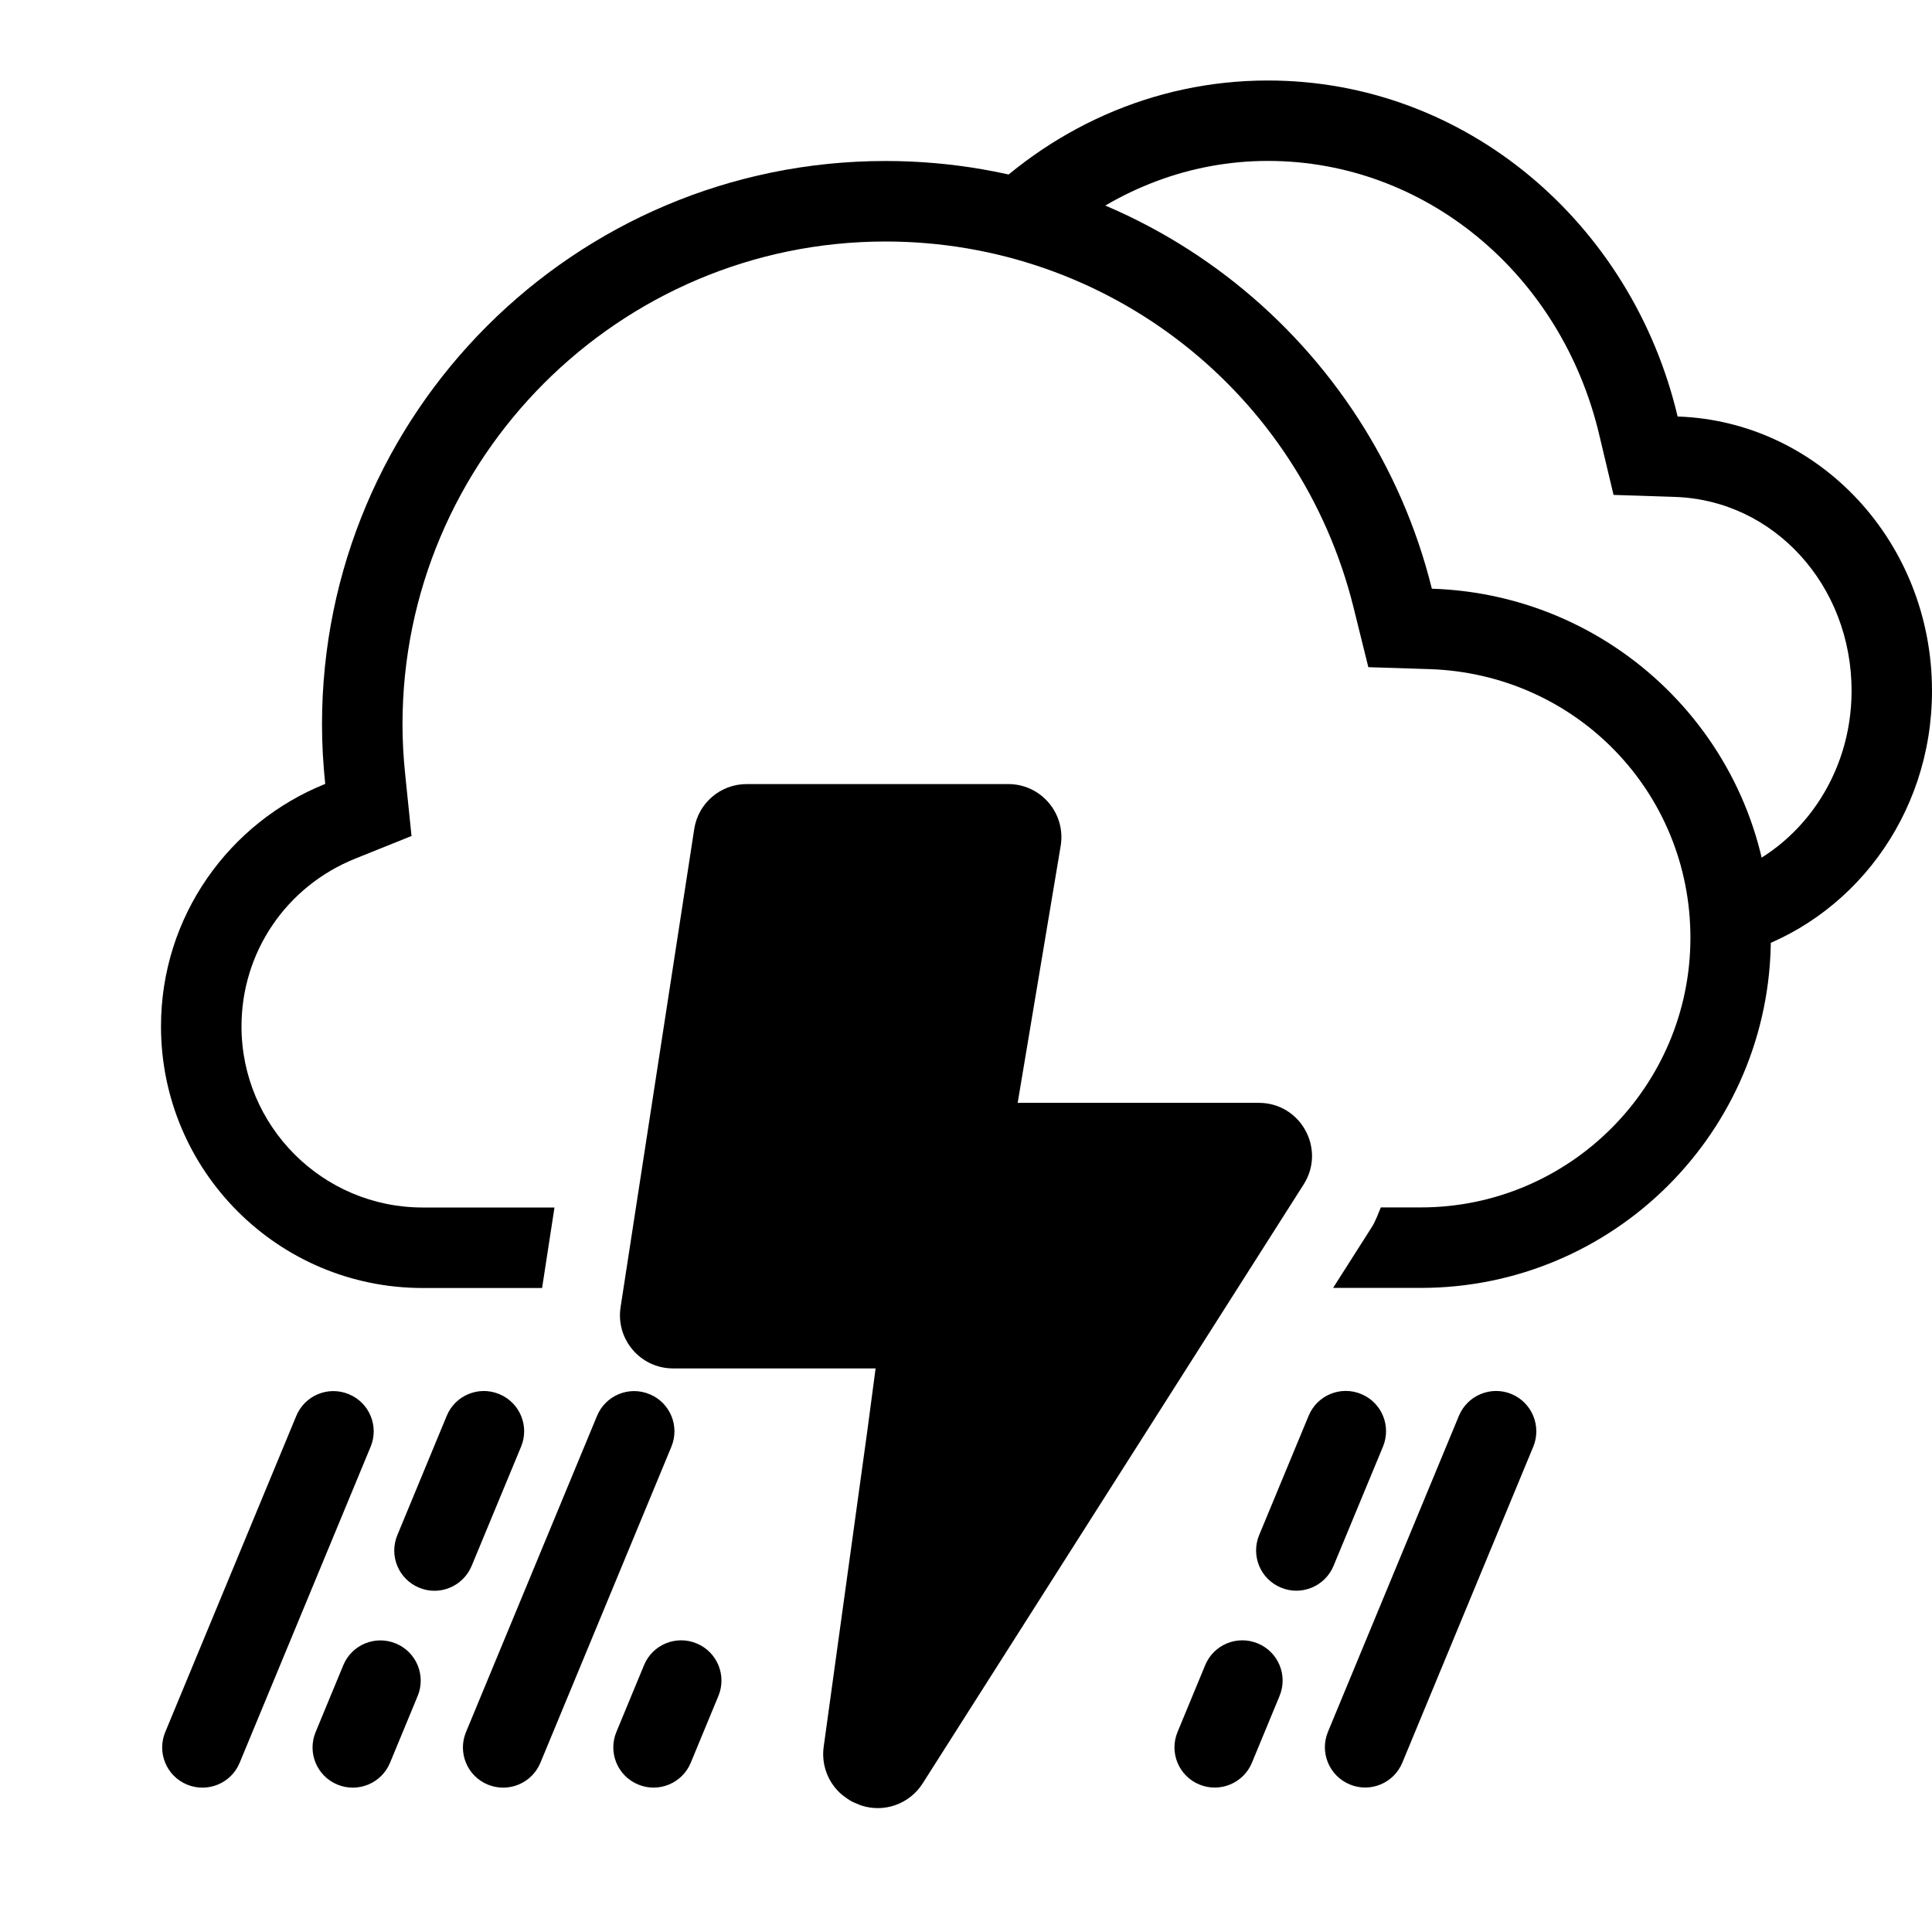<?xml version="1.0" encoding="utf-8"?>
<!-- Generator: Adobe Illustrator 24.1.2, SVG Export Plug-In . SVG Version: 6.00 Build 0)  -->
<svg version="1.1" id="tstorm" xmlns="http://www.w3.org/2000/svg" xmlns:xlink="http://www.w3.org/1999/xlink" x="0px" y="0px"
	 viewBox="0 0 24 24" enable-background="new 0 0 24 24" xml:space="preserve">
<g>
	<rect fill="none" width="24" height="24"/>
	<path fill-rule="evenodd" clip-rule="evenodd" d="M16.767,22.167L16.767,22.167c-0.255-0.106-0.376-0.398-0.271-0.653
		l1.627-3.926c0.106-0.255,0.398-0.376,0.653-0.271c0.255,0.106,0.376,0.399,0.271,0.654l-1.627,3.926
		C17.314,22.152,17.022,22.273,16.767,22.167 M2.977,21.898l1.627-3.926c0.106-0.255-0.015-0.548-0.271-0.653
		c-0.255-0.106-0.548,0.015-0.653,0.271l-1.627,3.926c-0.106,0.255,0.015,0.548,0.271,0.653
		C2.579,22.274,2.872,22.153,2.977,21.898 M6.713,21.898l1.627-3.926c0.106-0.255-0.015-0.548-0.271-0.653
		c-0.255-0.106-0.548,0.015-0.653,0.271l-1.627,3.926c-0.106,0.255,0.015,0.548,0.271,0.653
		C6.315,22.274,6.607,22.153,6.713,21.898 M15.552,21.897l0.343-0.829c0.106-0.255-0.015-0.548-0.271-0.653
		c-0.255-0.106-0.548,0.015-0.653,0.271l-0.343,0.829c-0.106,0.255,0.015,0.548,0.271,0.653
		C15.154,22.273,15.447,22.152,15.552,21.897 M8.581,21.897l0.343-0.829c0.106-0.255-0.015-0.548-0.271-0.653
		c-0.255-0.106-0.548,0.015-0.653,0.271l-0.343,0.829c-0.106,0.255,0.015,0.548,0.271,0.653
		C8.182,22.274,8.475,22.153,8.581,21.897 M4.845,21.898l0.343-0.829c0.106-0.255-0.015-0.548-0.271-0.653
		c-0.255-0.106-0.548,0.015-0.653,0.271l-0.343,0.829c-0.106,0.255,0.015,0.548,0.271,0.653
		C4.447,22.274,4.739,22.153,4.845,21.898 M16.566,19.451l0.614-1.481c0.105-0.255-0.015-0.548-0.271-0.653
		c-0.255-0.106-0.548,0.015-0.653,0.271l-0.614,1.481c-0.106,0.255,0.015,0.548,0.271,0.653
		C16.167,19.828,16.46,19.707,16.566,19.451 M5.859,19.452l0.614-1.481c0.106-0.255-0.015-0.548-0.271-0.653
		c-0.255-0.106-0.548,0.015-0.653,0.271l-0.613,1.481c-0.106,0.255,0.015,0.548,0.271,0.653
		C5.46,19.829,5.753,19.707,5.859,19.452"/>
	<path fill-rule="evenodd" clip-rule="evenodd" d="M15.638,13.7h-2.996l0.534-3.191c0.067-0.403-0.243-0.769-0.651-0.769
		H9.276c-0.326,0-0.603,0.237-0.652,0.559L7.709,16.239c-0.061,0.4,0.248,0.76,0.652,0.76h2.516l-0.099,0.747
		l-0.546,3.954c-0.031,0.226,0.056,0.452,0.231,0.598c0.109,0.08,0.109,0.08,0.232,0.129
		c0.287,0.096,0.603-0.016,0.766-0.272l4.733-7.441C16.474,14.275,16.159,13.7,15.638,13.7z"/>
	<path d="M17.787,7.313c-0.755-3.05-3.503-5.313-6.787-5.313c-3.866,0-7,3.133-7,7c0,0.25,0.015,0.496,0.04,0.738
		c-1.194,0.48-2.04,1.645-2.04,3.012c0,1.794,1.455,3.25,3.25,3.25h1.484l0.154-1H5.25c-1.241,0-2.25-1.009-2.25-2.25
		c0-0.921,0.555-1.739,1.413-2.084l0.699-0.281L5.035,9.636C5.011,9.409,5,9.202,5,9
		c0-3.308,2.692-6,6-6c2.761,0,5.153,1.872,5.816,4.553l0.182,0.735l0.757,0.024
		c1.819,0.058,3.244,1.524,3.244,3.337c0,1.847-1.503,3.35-3.35,3.35h-0.496c-0.036,0.085-0.065,0.172-0.116,0.251
		l-0.477,0.749h1.088c2.403,0,4.35-1.948,4.35-4.35C22,9.294,20.125,7.387,17.787,7.313z"/>
	<path fill-rule="evenodd" clip-rule="evenodd" d="M24,8.582c0-1.851-1.406-3.349-3.16-3.408
		c-0.566-2.396-2.627-4.174-5.09-4.174c-1.438,0-2.733,0.611-3.68,1.592l1.093,0.358
		c0.717-0.59,1.61-0.951,2.588-0.951c1.95,0,3.643,1.4,4.116,3.405l0.177,0.744l0.764,0.025
		c1.23,0.041,2.193,1.099,2.193,2.408c0,1.056-0.641,1.947-1.527,2.275l0.156,0.99
		C22.995,11.442,24,10.143,24,8.582z"/>
</g>
</svg>
